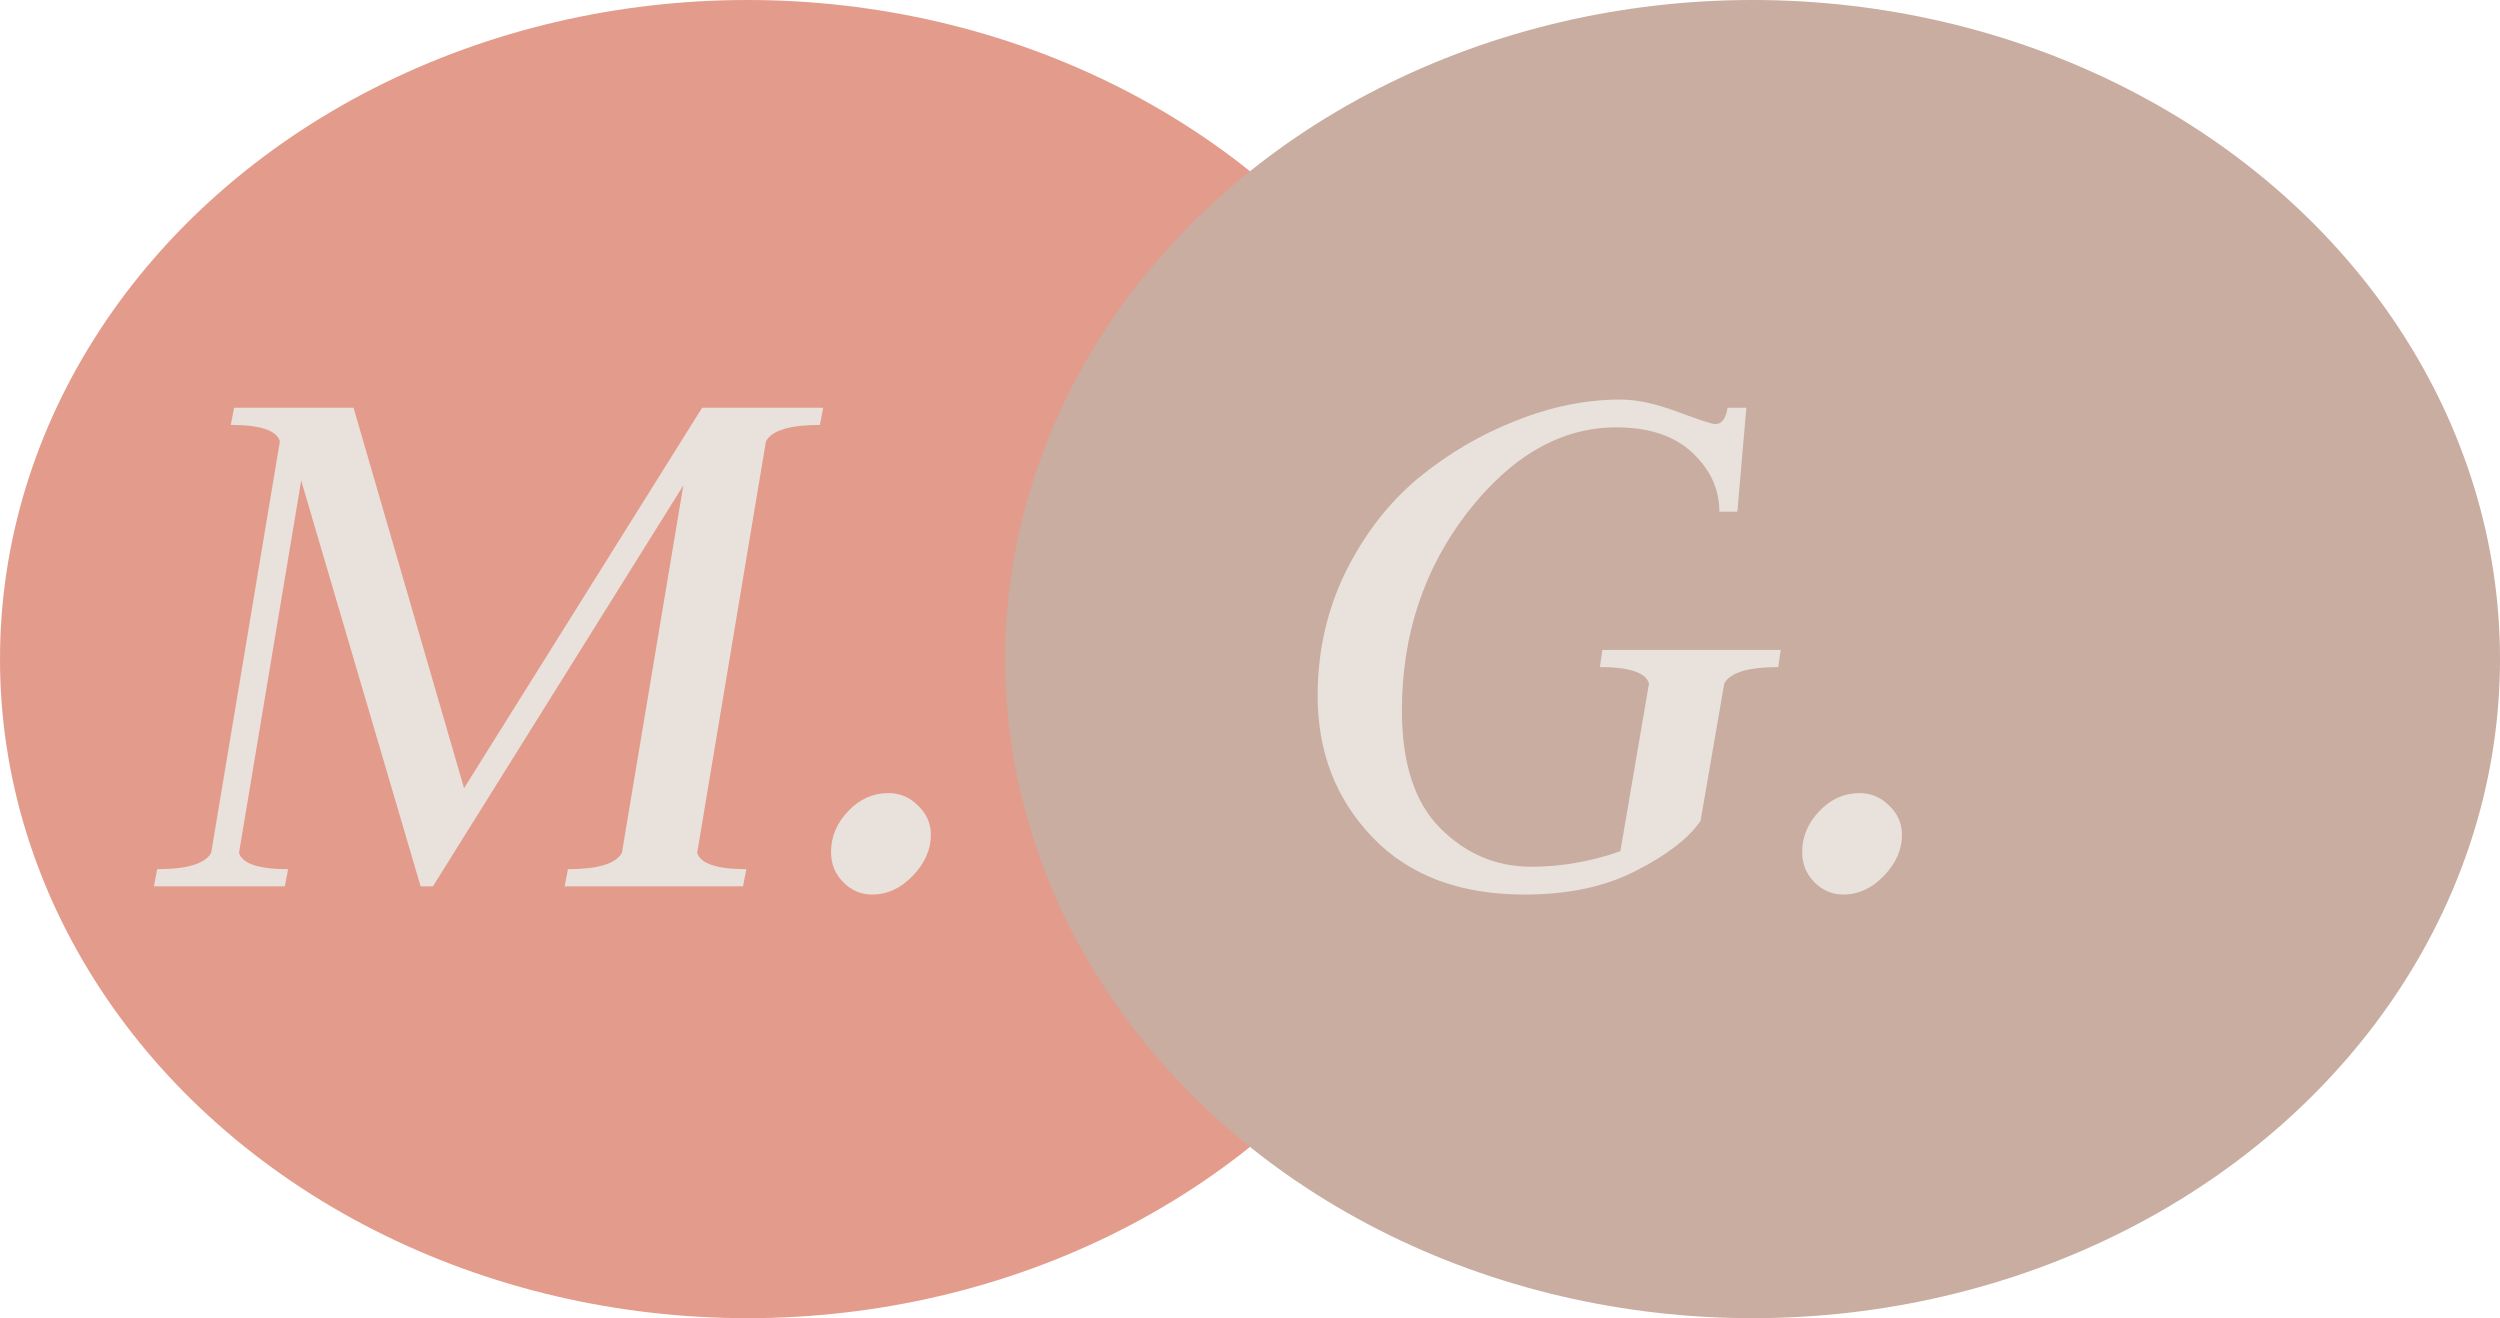 <svg width="55" height="29" viewBox="0 0 55 29" fill="none" xmlns="http://www.w3.org/2000/svg">
<ellipse cx="16.443" cy="14.5" rx="16.443" ry="14.5" fill="#E39C8B"/>
<path d="M3.386 19.5L3.458 19.122C4.118 19.122 4.514 19.002 4.646 18.762L6.158 9.708C6.086 9.468 5.726 9.348 5.078 9.348L5.15 8.97H7.778L10.209 17.34L15.447 8.97H18.11L18.038 9.348C17.378 9.348 16.983 9.468 16.851 9.708L15.338 18.762C15.411 19.002 15.771 19.122 16.419 19.122L16.346 19.5H12.422L12.495 19.122C13.155 19.122 13.55 19.002 13.682 18.762L15.033 10.68L9.524 19.5H9.254L6.626 10.572L5.258 18.762C5.33 19.002 5.69 19.122 6.338 19.122L6.266 19.5H3.386ZM18.283 18.744C18.283 18.408 18.409 18.108 18.661 17.844C18.913 17.58 19.207 17.448 19.543 17.448C19.795 17.448 20.011 17.538 20.191 17.718C20.383 17.898 20.479 18.114 20.479 18.366C20.479 18.69 20.347 18.99 20.083 19.266C19.819 19.542 19.519 19.68 19.183 19.68C18.943 19.68 18.733 19.59 18.553 19.41C18.373 19.23 18.283 19.008 18.283 18.744Z" fill="#E9E1DC"/>
<ellipse cx="38.557" cy="14.5" rx="16.443" ry="14.5" fill="#C8ADA0"/>
<path d="M35.558 9.402C34.346 9.402 33.254 10.026 32.282 11.274C31.322 12.522 30.842 13.974 30.842 15.63C30.842 16.794 31.124 17.658 31.688 18.222C32.252 18.786 32.918 19.068 33.686 19.068C34.346 19.068 35 18.954 35.648 18.726L36.278 15.036C36.206 14.796 35.846 14.676 35.198 14.676L35.252 14.298H39.176L39.122 14.676C38.462 14.676 38.066 14.796 37.934 15.036L37.412 18.06C37.148 18.444 36.674 18.81 35.99 19.158C35.318 19.506 34.502 19.68 33.542 19.68C32.114 19.68 30.998 19.26 30.194 18.42C29.39 17.58 28.988 16.542 28.988 15.306C28.988 14.334 29.192 13.428 29.6 12.588C30.02 11.748 30.554 11.058 31.202 10.518C31.862 9.978 32.576 9.558 33.344 9.258C34.124 8.946 34.892 8.79 35.648 8.79C36.008 8.79 36.428 8.88 36.908 9.06C37.388 9.24 37.664 9.33 37.736 9.33C37.88 9.33 37.97 9.21 38.006 8.97H38.42L38.222 11.256H37.826C37.826 10.764 37.628 10.332 37.232 9.96C36.836 9.588 36.278 9.402 35.558 9.402ZM39.648 18.744C39.648 18.408 39.774 18.108 40.026 17.844C40.278 17.58 40.572 17.448 40.908 17.448C41.16 17.448 41.376 17.538 41.556 17.718C41.748 17.898 41.844 18.114 41.844 18.366C41.844 18.69 41.712 18.99 41.448 19.266C41.184 19.542 40.884 19.68 40.548 19.68C40.308 19.68 40.098 19.59 39.918 19.41C39.738 19.23 39.648 19.008 39.648 18.744Z" fill="#E9E1DC"/>
</svg>
